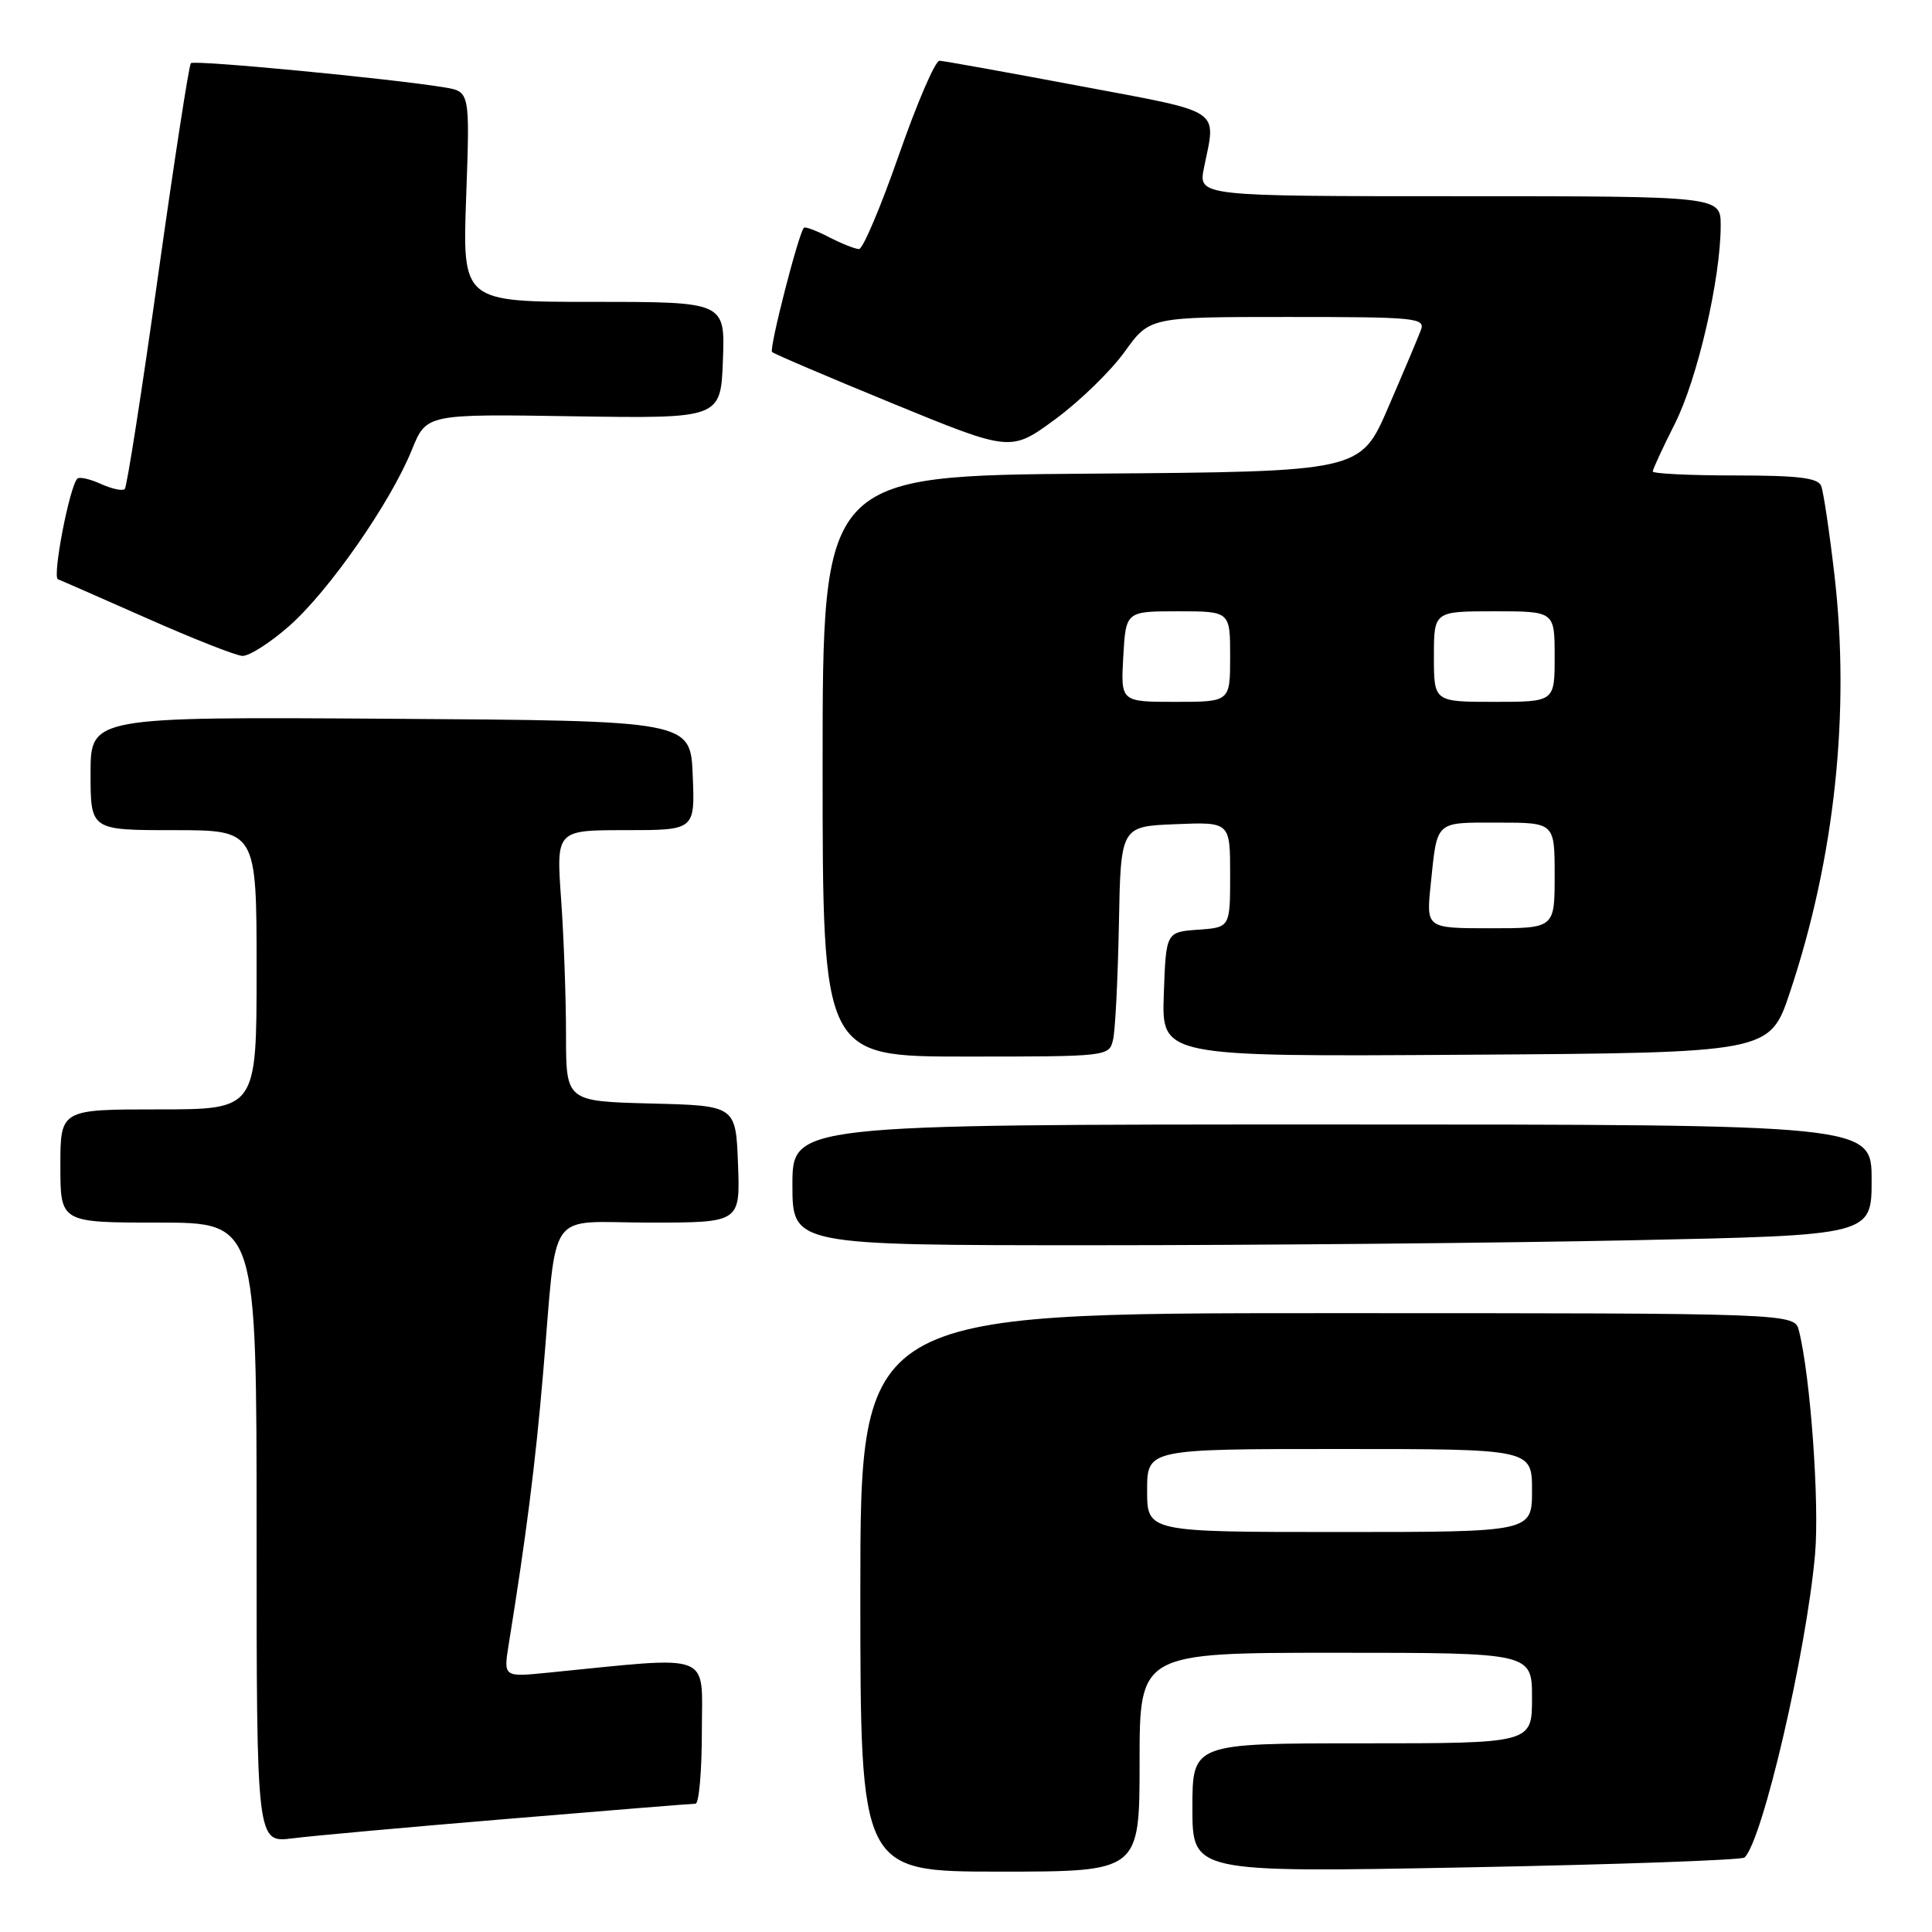 <?xml version="1.0" encoding="UTF-8" standalone="no"?>
<!DOCTYPE svg PUBLIC "-//W3C//DTD SVG 1.1//EN" "http://www.w3.org/Graphics/SVG/1.1/DTD/svg11.dtd" >
<svg xmlns="http://www.w3.org/2000/svg" xmlns:xlink="http://www.w3.org/1999/xlink" version="1.1" viewBox="0 0 256 256">
 <g >
 <path fill="currentColor"
d=" M 151.00 233.50 C 151.00 219.00 151.00 219.00 177.00 219.00 C 203.00 219.00 203.00 219.00 203.00 225.00 C 203.00 231.00 203.00 231.00 180.50 231.00 C 158.00 231.00 158.00 231.00 158.00 239.56 C 158.00 248.12 158.00 248.12 194.25 247.44 C 214.19 247.06 230.80 246.47 231.16 246.13 C 233.55 243.87 239.33 219.03 240.50 206.00 C 241.11 199.27 239.90 182.42 238.37 176.33 C 237.78 174.00 237.78 174.00 175.89 174.00 C 114.00 174.00 114.00 174.00 114.00 211.00 C 114.00 248.00 114.00 248.00 132.50 248.00 C 151.00 248.00 151.00 248.00 151.00 233.50 Z  M 67.41 241.00 C 80.56 239.90 91.70 239.00 92.16 239.00 C 92.62 239.00 93.00 234.68 93.00 229.40 C 93.00 218.75 94.81 219.44 72.60 221.64 C 66.71 222.23 66.71 222.23 67.41 217.87 C 69.74 203.41 70.94 193.97 71.96 182.00 C 73.89 159.56 72.17 162.00 86.09 162.00 C 98.08 162.00 98.08 162.00 97.79 154.25 C 97.50 146.50 97.50 146.50 86.25 146.22 C 75.00 145.93 75.00 145.93 75.00 137.12 C 75.00 132.27 74.71 124.19 74.35 119.15 C 73.70 110.00 73.70 110.00 82.89 110.00 C 92.09 110.00 92.09 110.00 91.79 102.75 C 91.50 95.50 91.50 95.50 51.75 95.24 C 12.00 94.98 12.00 94.98 12.00 102.49 C 12.00 110.00 12.00 110.00 23.00 110.00 C 34.00 110.00 34.00 110.00 34.00 128.50 C 34.00 147.00 34.00 147.00 21.00 147.00 C 8.00 147.00 8.00 147.00 8.00 154.50 C 8.00 162.00 8.00 162.00 21.00 162.00 C 34.00 162.00 34.00 162.00 34.00 203.09 C 34.00 244.19 34.00 244.19 38.75 243.59 C 41.36 243.26 54.26 242.09 67.41 241.00 Z  M 216.34 164.34 C 248.00 163.68 248.00 163.68 248.00 156.34 C 248.00 149.00 248.00 149.00 176.50 149.00 C 105.00 149.00 105.00 149.00 105.00 157.00 C 105.00 165.00 105.00 165.00 144.84 165.00 C 166.75 165.00 198.92 164.70 216.34 164.34 Z  M 147.49 137.75 C 147.78 136.51 148.12 129.65 148.26 122.50 C 148.50 109.50 148.50 109.50 155.75 109.21 C 163.00 108.91 163.00 108.91 163.00 115.90 C 163.00 122.89 163.00 122.89 158.75 123.19 C 154.50 123.50 154.50 123.50 154.21 131.76 C 153.92 140.02 153.92 140.02 194.21 139.76 C 234.50 139.50 234.50 139.50 237.17 131.50 C 243.13 113.66 245.18 94.34 243.07 76.15 C 242.41 70.46 241.62 65.18 241.32 64.40 C 240.91 63.32 238.32 63.00 229.89 63.00 C 223.90 63.00 219.00 62.76 219.00 62.47 C 219.00 62.18 220.32 59.33 221.93 56.14 C 224.92 50.22 228.00 36.89 228.00 29.89 C 228.00 26.00 228.00 26.00 193.39 26.00 C 158.78 26.00 158.78 26.00 159.53 22.25 C 161.15 14.26 162.30 15.01 143.00 11.38 C 133.38 9.57 125.05 8.07 124.49 8.05 C 123.93 8.02 121.52 13.62 119.12 20.50 C 116.72 27.38 114.34 33.00 113.83 33.00 C 113.32 33.00 111.53 32.29 109.86 31.43 C 108.18 30.56 106.68 30.00 106.52 30.18 C 105.80 30.95 101.89 46.22 102.30 46.64 C 102.55 46.89 109.77 49.97 118.35 53.49 C 133.94 59.88 133.94 59.88 139.84 55.54 C 143.08 53.16 147.22 49.13 149.03 46.60 C 152.34 42.00 152.34 42.00 170.64 42.00 C 187.65 42.00 188.89 42.12 188.27 43.75 C 187.91 44.71 185.96 49.33 183.94 54.00 C 180.27 62.50 180.27 62.50 144.63 62.76 C 109.00 63.03 109.00 63.03 109.00 101.51 C 109.00 140.00 109.00 140.00 127.98 140.00 C 146.84 140.00 146.97 139.99 147.49 137.75 Z  M 38.32 82.95 C 43.59 78.31 51.76 66.58 54.58 59.59 C 56.50 54.85 56.50 54.85 76.00 55.16 C 95.50 55.46 95.50 55.46 95.79 47.73 C 96.08 40.00 96.08 40.00 78.68 40.00 C 61.27 40.00 61.27 40.00 61.77 26.07 C 62.27 12.14 62.27 12.14 58.89 11.58 C 51.88 10.42 25.75 7.92 25.29 8.37 C 25.04 8.63 23.08 21.32 20.94 36.56 C 18.80 51.81 16.82 64.52 16.53 64.80 C 16.24 65.09 14.82 64.78 13.38 64.13 C 11.93 63.47 10.52 63.15 10.25 63.42 C 9.21 64.46 6.90 76.47 7.68 76.76 C 8.13 76.93 13.45 79.26 19.50 81.94 C 25.55 84.62 31.22 86.86 32.11 86.91 C 32.99 86.96 35.79 85.18 38.32 82.95 Z  M 152.00 197.50 C 152.00 192.00 152.00 192.00 177.50 192.00 C 203.00 192.00 203.00 192.00 203.00 197.50 C 203.00 203.00 203.00 203.00 177.50 203.00 C 152.00 203.00 152.00 203.00 152.00 197.50 Z  M 189.57 117.25 C 190.46 108.64 190.07 109.00 198.47 109.00 C 206.00 109.00 206.00 109.00 206.00 116.00 C 206.00 123.00 206.00 123.00 197.49 123.00 C 188.98 123.00 188.98 123.00 189.57 117.25 Z  M 148.84 87.00 C 149.18 81.00 149.18 81.00 156.09 81.00 C 163.00 81.00 163.00 81.00 163.00 87.00 C 163.00 93.00 163.00 93.00 155.75 93.00 C 148.50 93.00 148.50 93.00 148.84 87.00 Z  M 190.00 87.00 C 190.00 81.00 190.00 81.00 198.00 81.00 C 206.00 81.00 206.00 81.00 206.00 87.00 C 206.00 93.00 206.00 93.00 198.00 93.00 C 190.00 93.00 190.00 93.00 190.00 87.00 Z "/>
</g>
</svg>